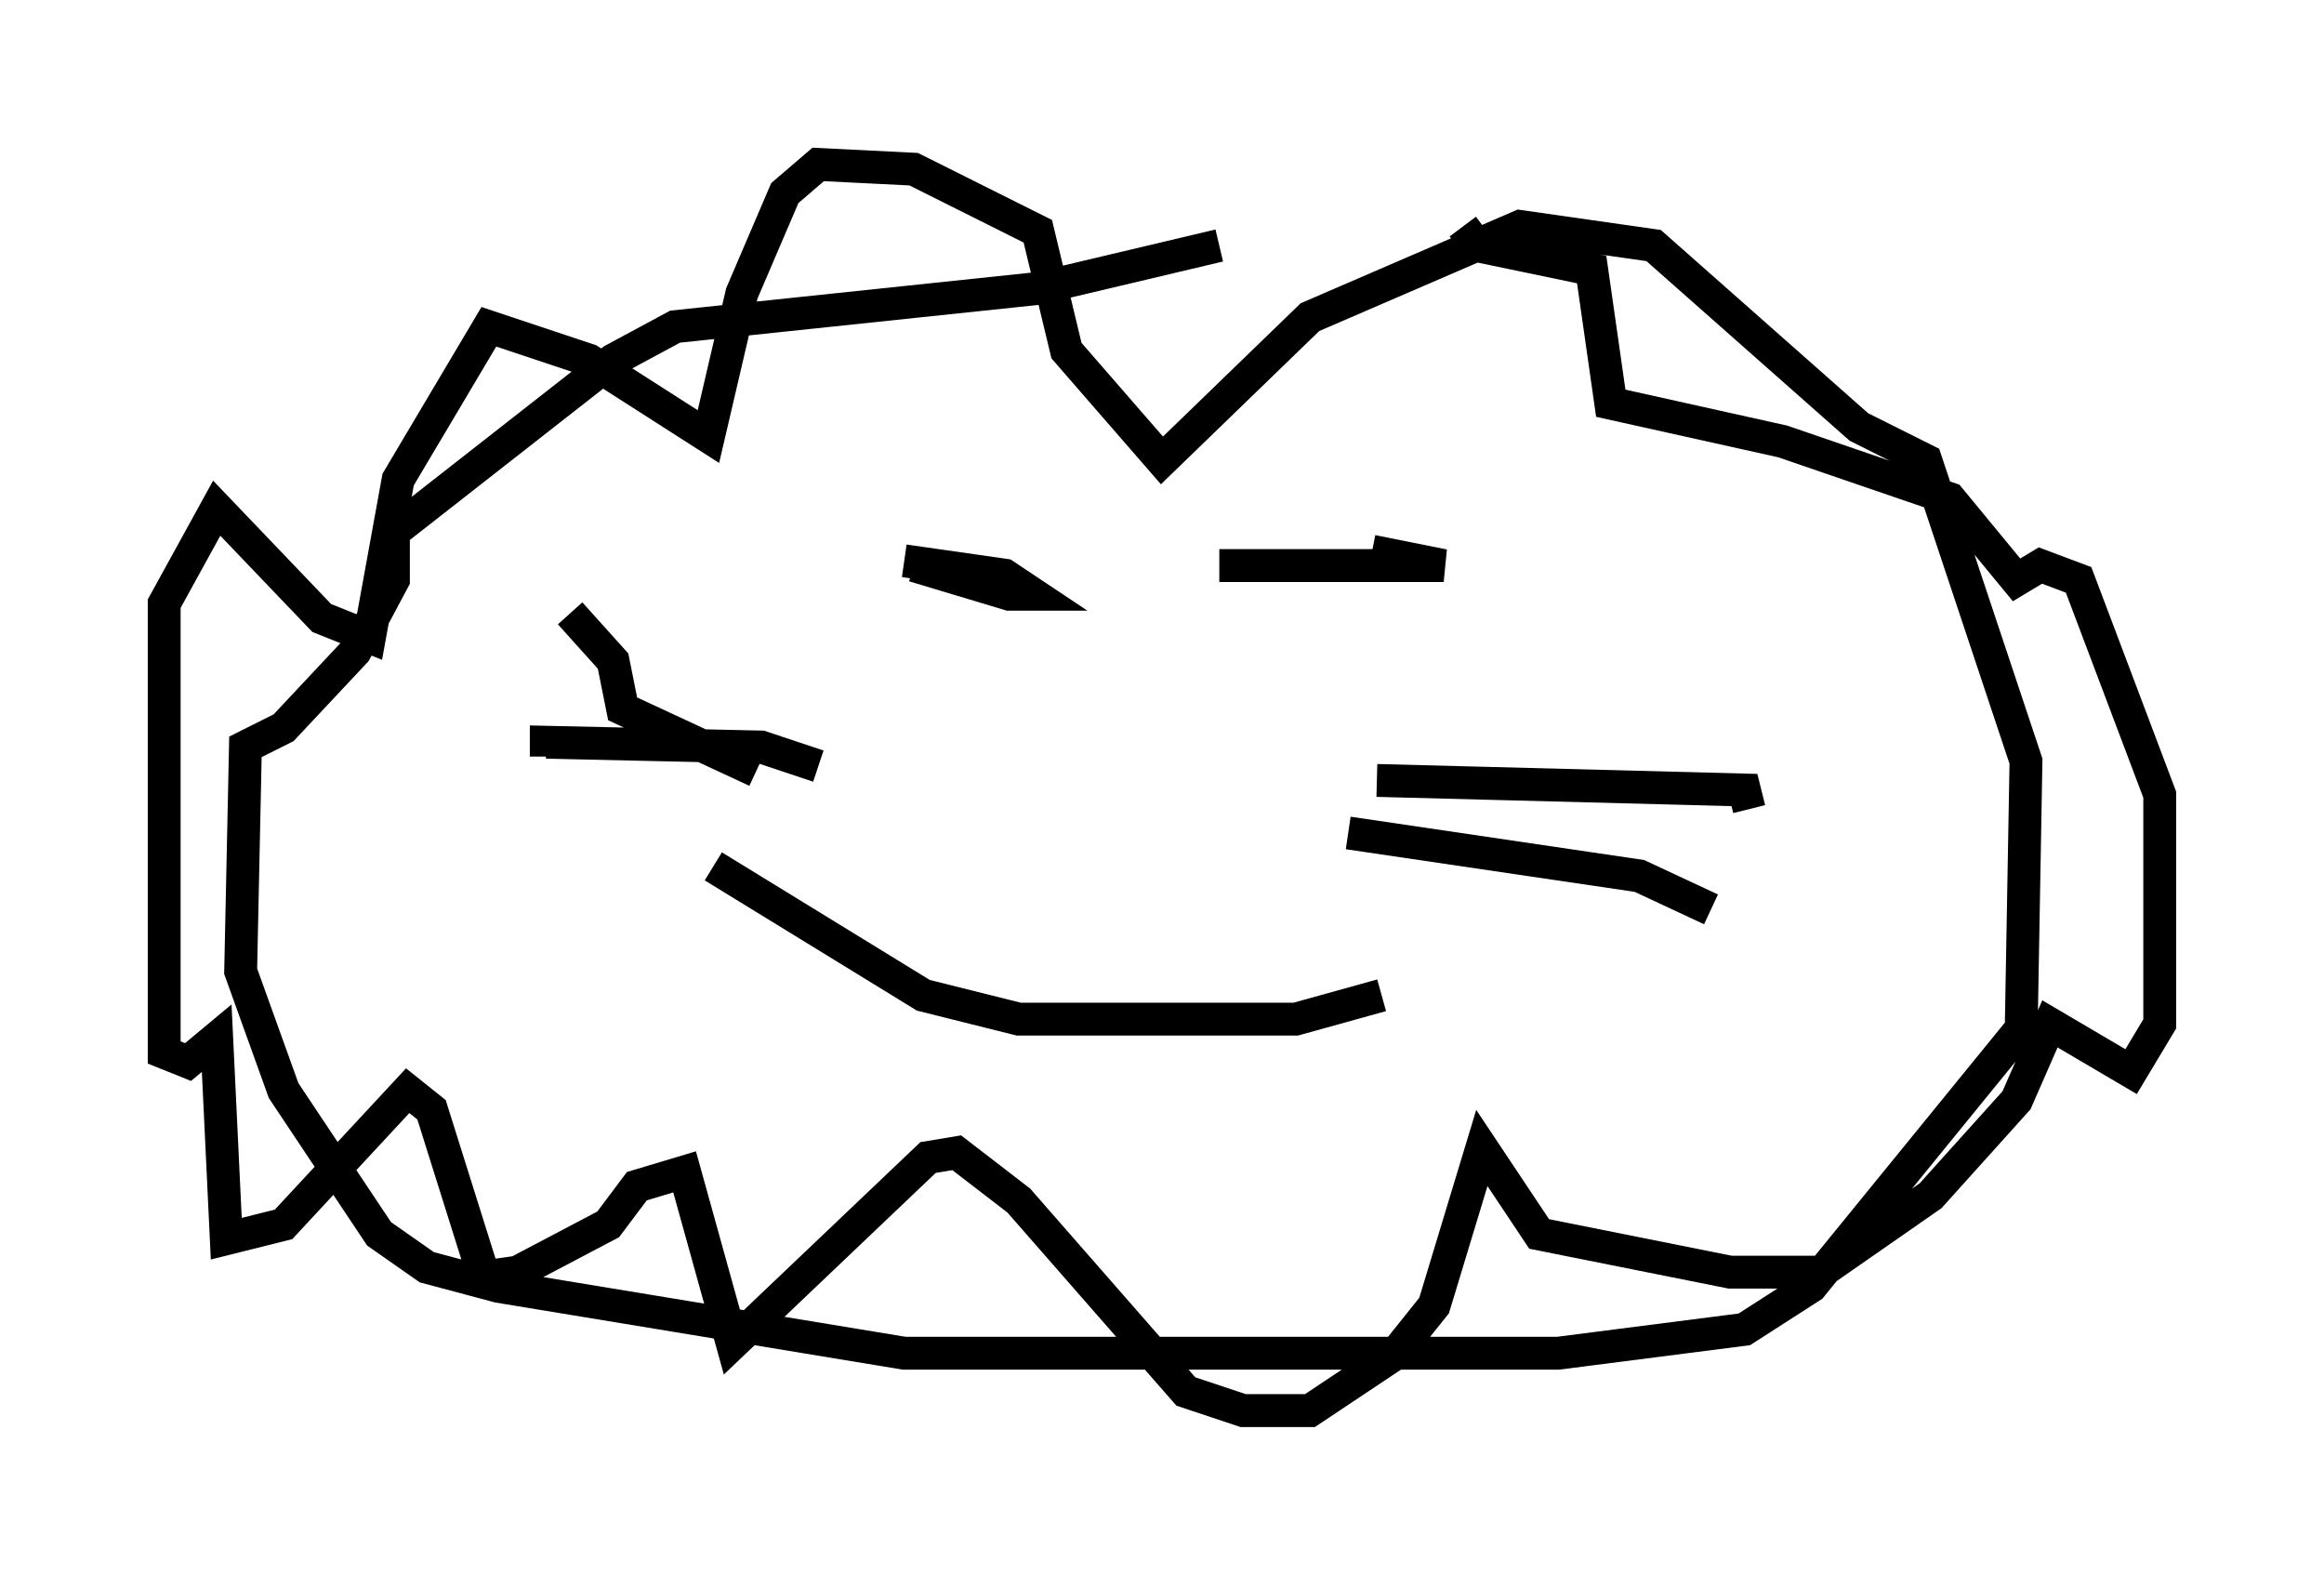 <?xml version="1.0" encoding="utf-8" ?>
<svg baseProfile="full" height="47.911" version="1.1" width="70.715" xmlns="http://www.w3.org/2000/svg" xmlns:ev="http://www.w3.org/2001/xml-events" xmlns:xlink="http://www.w3.org/1999/xlink"><defs /><rect fill="white" height="47.911" width="70.715" x="0" y="0" /><path d="M47.413, 7.469 m-10.313, 0.0 l-5.52, 1.307 -11.039, 1.162 l-1.888, 1.017 -6.682, 5.229 l0.0, 1.453 -1.162, 2.179 l-2.179, 2.324 -1.162, 0.581 l-0.145, 6.827 1.307, 3.631 l2.905, 4.358 1.453, 1.017 l2.179, 0.581 12.346, 2.034 l19.899, 0.0 5.665, -0.726 l2.034, -1.307 6.391, -7.844 l0.145, -8.134 -3.05, -9.151 l-2.034, -1.017 -6.246, -5.52 l-4.067, -0.581 -6.391, 2.76 l-4.503, 4.358 -2.905, -3.341 l-0.872, -3.631 -3.777, -1.888 l-2.905, -0.145 -1.017, 0.872 l-1.307, 3.05 -1.017, 4.358 l-3.631, -2.324 -3.05, -1.017 l-2.76, 4.648 -0.872, 4.793 l-1.453, -0.581 -3.196, -3.341 l-1.598, 2.905 0.0, 13.654 l0.726, 0.291 0.872, -0.726 l0.291, 6.101 1.743, -0.436 l3.777, -4.067 0.726, 0.581 l1.598, 5.084 1.017, -0.145 l2.76, -1.453 0.872, -1.162 l1.453, -0.436 1.453, 5.229 l5.955, -5.665 0.872, -0.145 l1.888, 1.453 5.084, 5.81 l1.743, 0.581 2.034, 0.0 l2.615, -1.743 1.162, -1.453 l1.453, -4.793 1.743, 2.615 l5.81, 1.162 2.76, 0.0 l3.341, -2.324 2.615, -2.905 l1.017, -2.324 2.469, 1.453 l0.872, -1.453 0.0, -6.972 l-2.469, -6.536 -1.162, -0.436 l-0.726, 0.436 -2.034, -2.469 l-5.084, -1.743 -5.229, -1.162 l-0.581, -4.067 -3.486, -0.726 l-0.436, -0.581 m-16.704, 10.313 l2.905, 0.872 0.726, 0.0 l-0.872, -0.581 -3.05, -0.436 m9.587, 0.145 l6.827, 0.0 -2.179, -0.436 m-20.045, 9.587 l6.391, 3.922 2.905, 0.726 l8.425, 0.0 2.615, -0.726 m-0.145, -6.536 l11.184, 0.291 0.145, 0.581 m-12.201, 0.726 l8.86, 1.307 2.179, 1.017 m-27.162, -4.358 l-1.743, -0.581 -6.536, -0.145 l0.0, 0.436 m6.391, 0.436 l-4.067, -1.888 -0.291, -1.453 l-1.307, -1.453 " fill="none" stroke="black" stroke-width="1" /></svg>